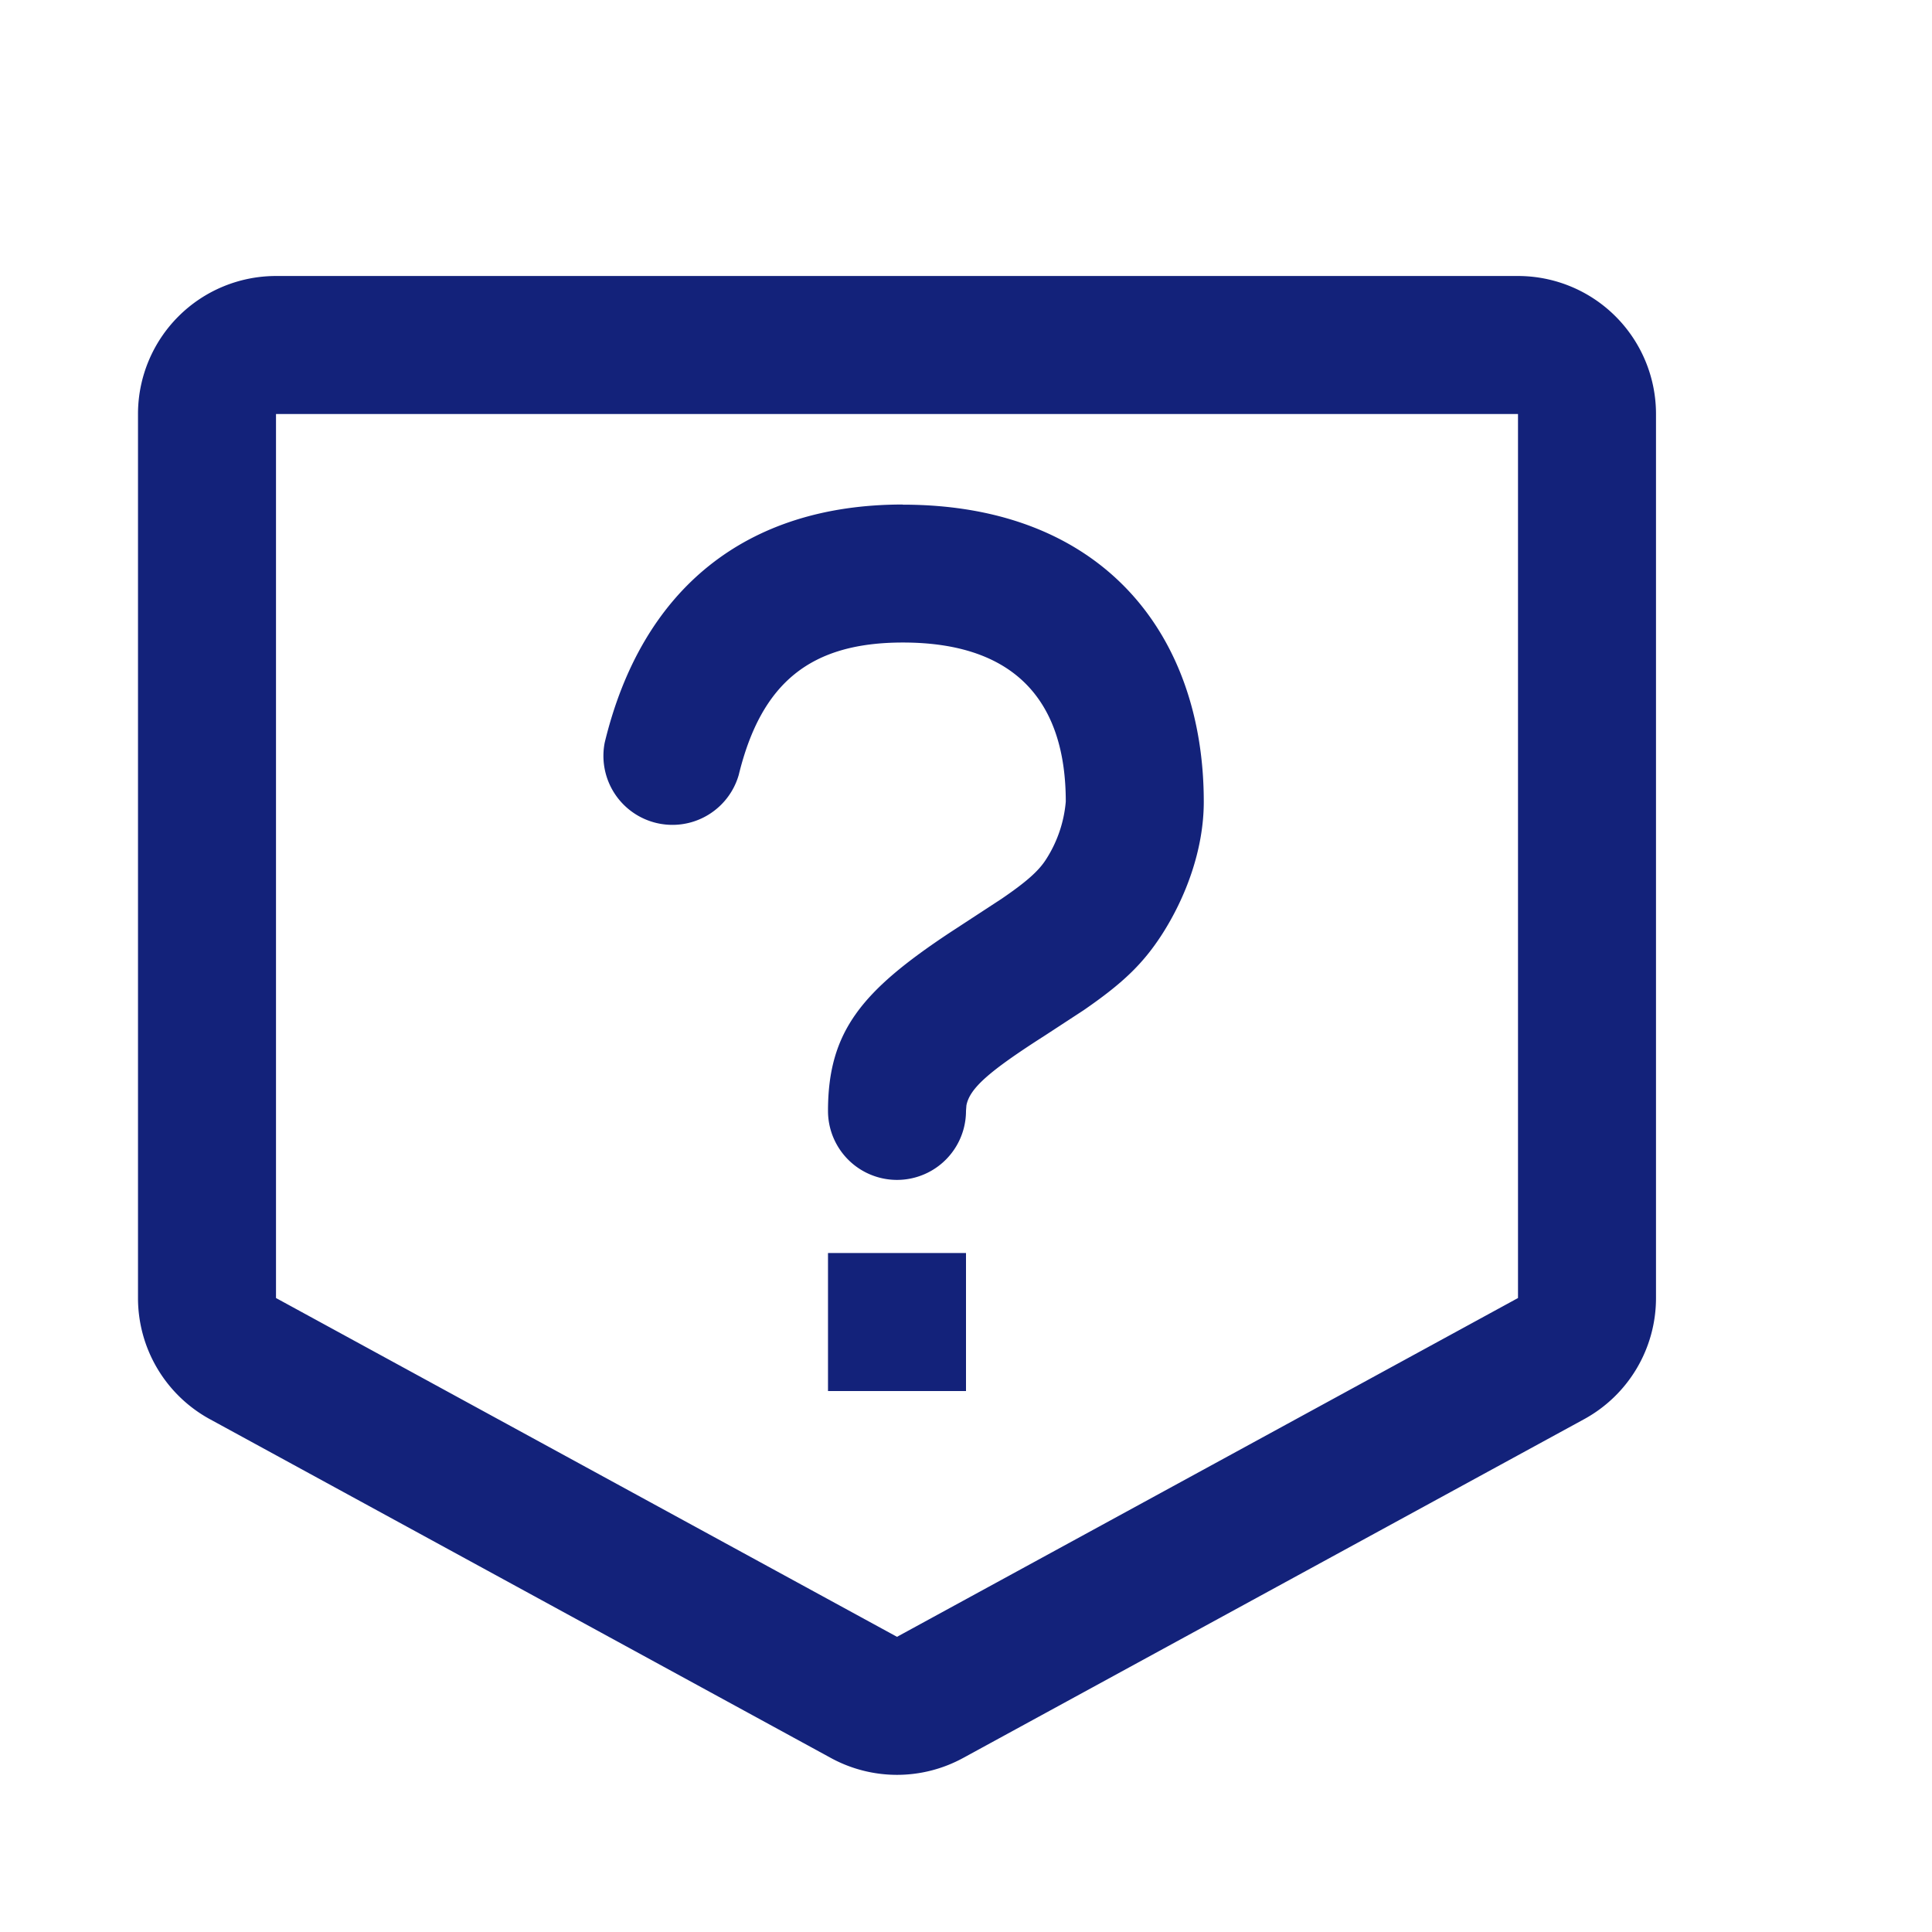 <?xml version="1.0" standalone="no"?><!DOCTYPE svg PUBLIC "-//W3C//DTD SVG 1.1//EN" "http://www.w3.org/Graphics/SVG/1.1/DTD/svg11.dtd"><svg t="1592180669493" class="icon" viewBox="0 0 1024 1024" version="1.1" xmlns="http://www.w3.org/2000/svg" p-id="4963" xmlns:xlink="http://www.w3.org/1999/xlink" width="200" height="200"><defs><style type="text/css"></style></defs><path d="M804.571 146.286a73.143 73.143 0 0 1 73.143 73.143v468.553a73.143 73.143 0 0 1-38.107 64.219l-329.143 179.566a73.143 73.143 0 0 1-70.071 0l-329.143-179.566A73.143 73.143 0 0 1 73.143 687.982V219.429a73.143 73.143 0 0 1 73.143-73.143h658.286z m0 73.143H146.286v468.553l329.143 179.566L804.571 687.982V219.429zM512 664.137v73.143H438.857v-73.143h73.143z m-33.499-396.654c106.35 0 159.525 69.193 159.525 157.477 0 25.673-9.801 51.054-22.089 70.217-10.24 15.872-21.065 26.112-41.545 40.229l-20.48 13.385c-29.989 19.163-39.936 28.087-41.691 37.083L512 588.8a36.571 36.571 0 0 1-73.143 0c0-42.277 18.139-63.707 64.585-94.501l27.429-17.92c13.385-9.143 19.602-14.775 23.479-20.773a66.999 66.999 0 0 0 10.533-30.72c0-51.493-25.234-84.334-86.309-84.334-48.786 0-75.045 21.065-87.04 70.217a36.571 36.571 0 0 1-71.022-17.189c19.749-81.774 75.191-126.171 157.989-126.171z" p-id="4964" fill="#13227a"></path></svg>